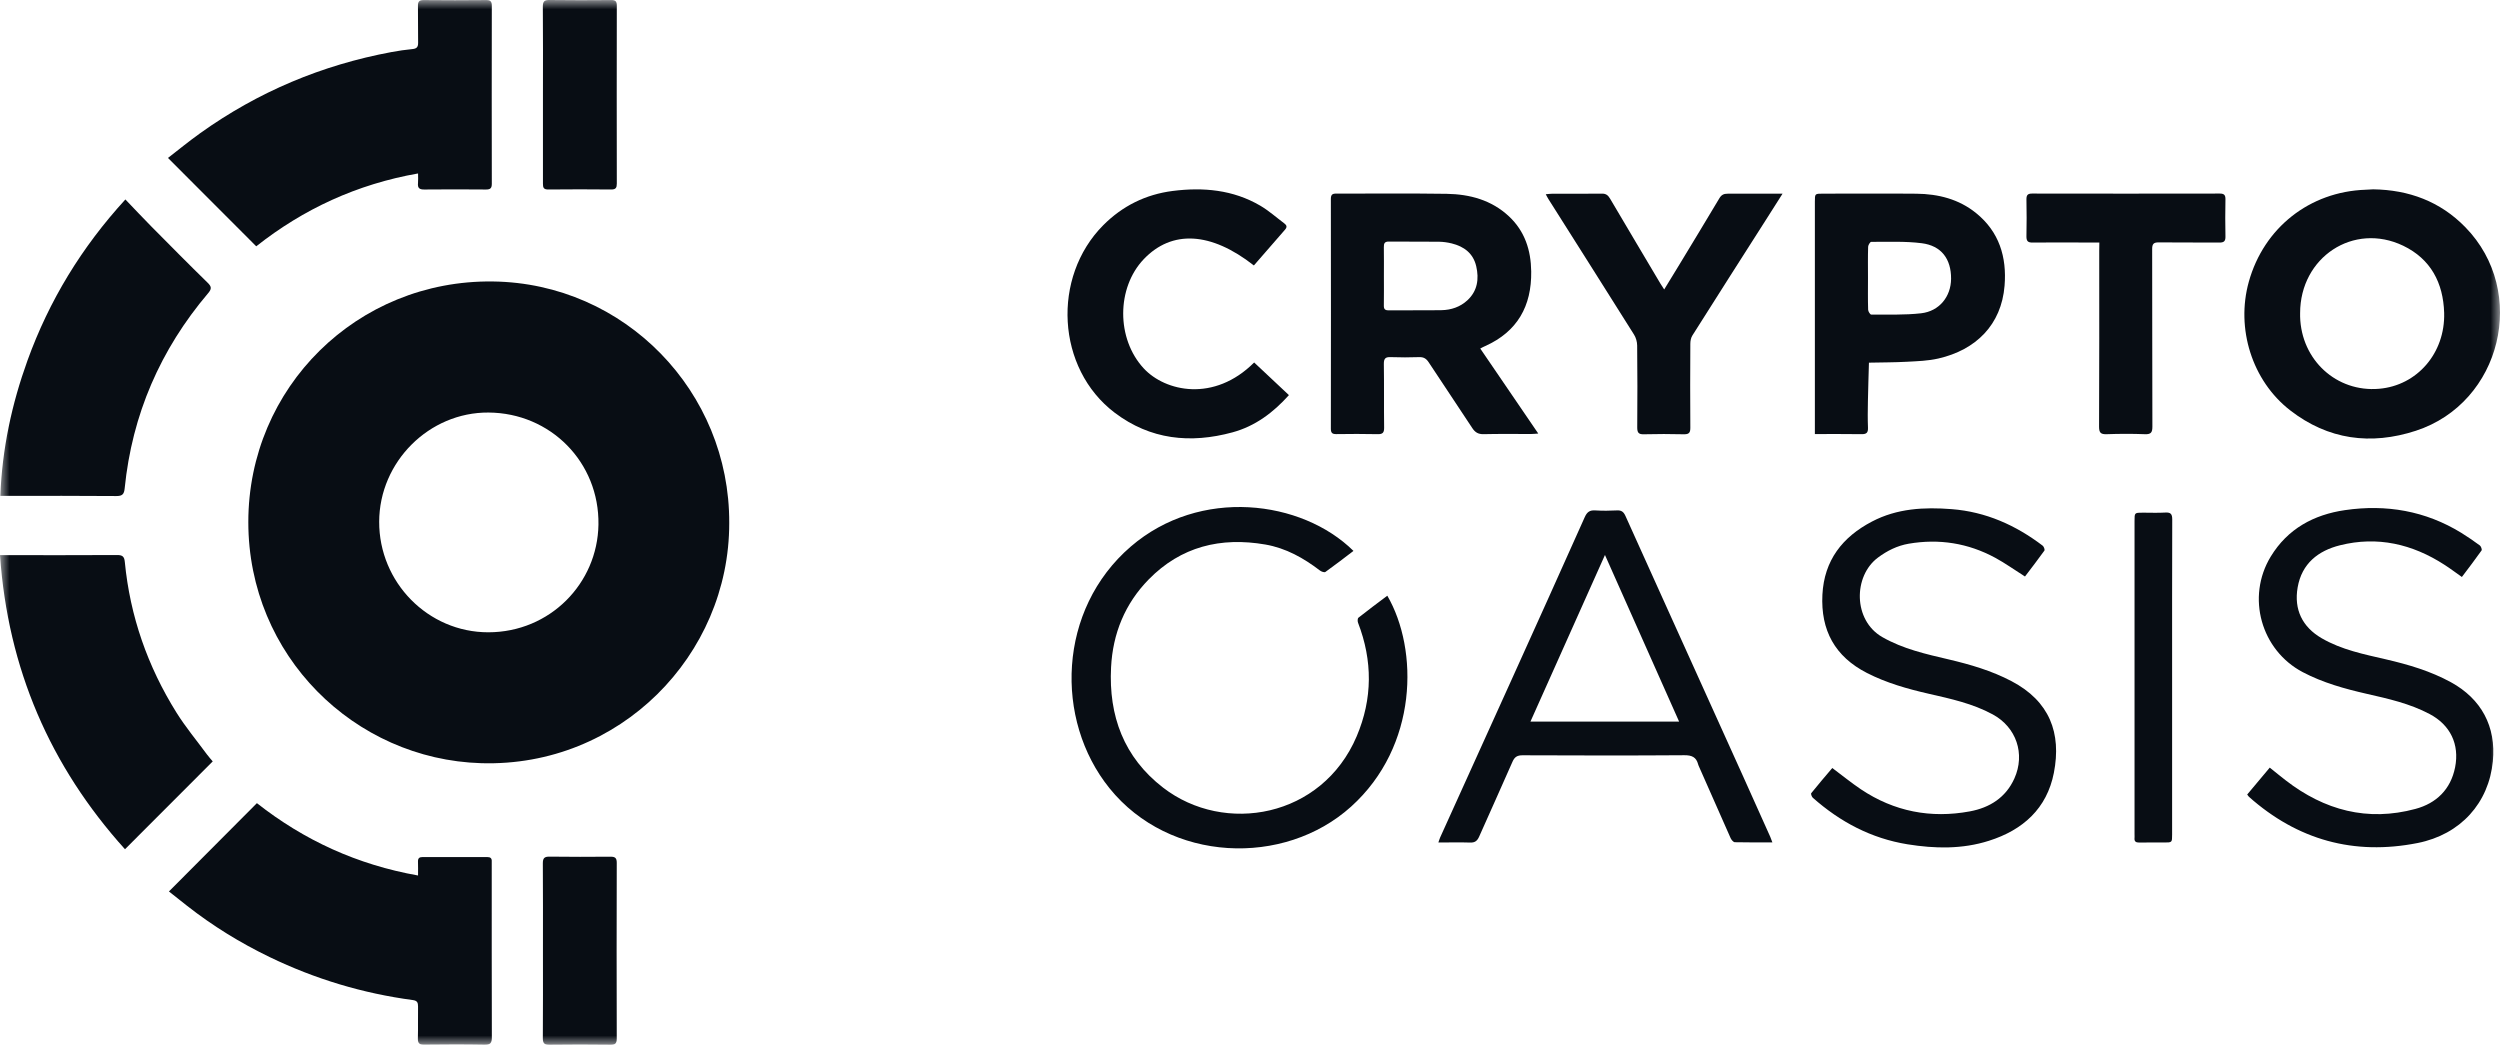 <svg width="134" height="56" viewBox="0 0 134 56" fill="none" xmlns="http://www.w3.org/2000/svg">
<g clip-path="url(#clip0_1610_7030)">
<mask id="mask0_1610_7030" style="mask-type:luminance" maskUnits="userSpaceOnUse" x="0" y="0" width="134" height="56">
<path d="M134 0H0V56H134V0Z" fill="white"/>
</mask>
<g mask="url(#mask0_1610_7030)">
<path d="M39.087 28.039C39.093 35.134 33.211 41.128 25.795 40.907C18.987 40.704 13.31 35.134 13.31 27.988C13.307 20.766 19.142 14.996 26.415 15.087C33.483 15.175 39.12 20.987 39.087 28.039ZM20.324 27.964C20.315 31.217 22.946 33.894 26.173 33.891C29.482 33.888 32.028 31.268 32.077 28.118C32.128 24.774 29.506 22.133 26.185 22.112C23.001 22.091 20.333 24.753 20.324 27.964Z" fill="#080D14"/>
<path d="M9.004 8.466C9.575 8.023 10.144 7.557 10.74 7.132C13.834 4.922 17.254 3.485 20.986 2.79C21.358 2.721 21.733 2.666 22.108 2.63C22.332 2.608 22.414 2.524 22.411 2.293C22.399 1.641 22.414 0.986 22.402 0.334C22.396 0.095 22.459 0.001 22.716 0.004C23.829 0.016 24.945 0.016 26.058 0.004C26.297 0.001 26.361 0.086 26.361 0.316C26.355 3.497 26.355 6.674 26.361 9.855C26.361 10.094 26.276 10.158 26.049 10.158C24.945 10.149 23.841 10.146 22.741 10.158C22.477 10.161 22.378 10.076 22.405 9.815C22.42 9.664 22.408 9.506 22.408 9.297C19.132 9.873 16.265 11.204 13.734 13.202C12.158 11.619 10.601 10.061 9.004 8.466Z" fill="#080D14"/>
<path d="M9.055 47.782C10.646 46.184 12.197 44.629 13.77 43.049C16.301 45.041 19.15 46.348 22.407 46.927C22.407 46.651 22.413 46.414 22.404 46.181C22.398 46.005 22.474 45.938 22.646 45.938C23.802 45.941 24.957 45.941 26.115 45.938C26.291 45.938 26.369 46.005 26.357 46.181C26.354 46.232 26.357 46.287 26.357 46.339C26.357 49.422 26.354 52.508 26.363 55.592C26.363 55.91 26.285 56.007 25.958 56.001C24.887 55.98 23.814 55.986 22.743 55.998C22.486 56.001 22.392 55.925 22.398 55.659C22.416 55.092 22.395 54.522 22.407 53.955C22.41 53.739 22.362 53.633 22.123 53.603C19.446 53.245 16.888 52.475 14.459 51.302C12.883 50.541 11.399 49.628 10.02 48.546C9.702 48.297 9.381 48.042 9.055 47.782Z" fill="#080D14"/>
<path d="M6.72 10.691C7.197 11.189 7.642 11.662 8.099 12.126C9.106 13.141 10.11 14.16 11.132 15.157C11.347 15.367 11.35 15.485 11.156 15.715C8.595 18.738 7.082 22.216 6.683 26.169C6.653 26.479 6.568 26.591 6.236 26.588C4.291 26.57 2.346 26.579 0.405 26.579C0.29 26.579 0.178 26.579 0.018 26.579C0.114 24.053 0.632 21.652 1.475 19.317C2.634 16.113 4.37 13.259 6.72 10.691Z" fill="#080D14"/>
<path d="M0 29.756C0.16 29.756 0.263 29.756 0.366 29.756C2.332 29.756 4.295 29.762 6.26 29.75C6.545 29.747 6.663 29.811 6.69 30.12C6.971 33.031 7.915 35.723 9.46 38.197C9.95 38.979 10.546 39.695 11.093 40.438C11.193 40.571 11.305 40.696 11.402 40.811C9.835 42.378 8.287 43.931 6.699 45.519C2.683 41.062 0.423 35.838 0 29.756Z" fill="#080D14"/>
<path d="M72.546 29.529C72.031 29.92 71.544 30.299 71.042 30.656C70.988 30.696 70.831 30.641 70.755 30.584C69.875 29.911 68.925 29.377 67.821 29.186C65.432 28.774 63.3 29.292 61.57 31.057C60.297 32.357 59.644 33.961 59.553 35.771C59.42 38.37 60.236 40.592 62.341 42.217C65.635 44.761 70.864 43.83 72.718 39.467C73.574 37.451 73.577 35.417 72.79 33.376C72.76 33.297 72.763 33.149 72.812 33.109C73.32 32.706 73.84 32.321 74.36 31.93C76.038 34.819 76.017 39.992 72.418 43.236C68.823 46.477 62.686 46.238 59.468 42.248C56.507 38.576 56.692 32.67 60.611 29.295C64.316 26.105 69.772 26.791 72.546 29.529Z" fill="#080D14"/>
<path d="M127.202 10.148C129.114 10.176 130.792 10.794 132.141 12.177C135.525 15.639 134.082 21.591 129.489 23.089C127.073 23.877 124.786 23.571 122.753 21.994C120.706 20.405 119.838 17.604 120.537 15.1C121.345 12.207 123.797 10.273 126.794 10.17C126.93 10.166 127.067 10.158 127.202 10.148ZM123.286 16.785C123.286 16.849 123.286 16.913 123.286 16.973C123.349 19.302 125.239 21.03 127.511 20.839C129.559 20.669 131.067 18.923 131.007 16.77C130.959 15.16 130.287 13.881 128.811 13.171C126.15 11.895 123.286 13.787 123.286 16.785Z" fill="#080D14"/>
<path d="M79.342 18.681C80.377 20.197 81.396 21.692 82.451 23.238C82.288 23.25 82.179 23.262 82.073 23.262C81.224 23.265 80.371 23.25 79.521 23.271C79.231 23.277 79.064 23.174 78.91 22.938C78.139 21.759 77.346 20.591 76.575 19.415C76.445 19.218 76.303 19.133 76.064 19.142C75.559 19.16 75.054 19.16 74.552 19.142C74.271 19.13 74.171 19.203 74.174 19.506C74.192 20.643 74.174 21.78 74.189 22.917C74.192 23.196 74.113 23.277 73.835 23.271C73.1 23.253 72.365 23.259 71.63 23.268C71.419 23.271 71.334 23.211 71.334 22.983C71.34 18.878 71.34 14.773 71.334 10.668C71.334 10.449 71.4 10.373 71.621 10.377C73.596 10.383 75.571 10.358 77.546 10.389C78.78 10.41 79.941 10.719 80.879 11.595C81.732 12.393 82.058 13.409 82.073 14.552C82.098 16.407 81.332 17.774 79.609 18.548C79.527 18.581 79.454 18.623 79.342 18.681ZM74.177 14.797C74.177 15.325 74.183 15.849 74.174 16.377C74.171 16.568 74.234 16.634 74.428 16.634C75.374 16.625 76.318 16.641 77.265 16.625C77.782 16.616 78.266 16.453 78.65 16.098C79.191 15.598 79.285 14.955 79.125 14.267C78.961 13.572 78.468 13.211 77.815 13.048C77.591 12.993 77.359 12.96 77.129 12.957C76.237 12.945 75.341 12.96 74.449 12.948C74.213 12.945 74.171 13.045 74.174 13.251C74.183 13.763 74.177 14.282 74.177 14.797Z" fill="#080D14"/>
<path d="M77.096 45.158C77.138 45.04 77.159 44.964 77.192 44.888C78.463 42.081 79.736 39.273 81.006 36.465C82.322 33.552 83.64 30.638 84.944 27.715C85.068 27.439 85.213 27.339 85.506 27.358C85.894 27.382 86.284 27.379 86.671 27.358C86.91 27.345 87.024 27.436 87.122 27.649C87.866 29.31 88.618 30.965 89.368 32.624C90.708 35.586 92.048 38.548 93.385 41.511C93.887 42.623 94.385 43.736 94.885 44.852C94.921 44.934 94.951 45.022 95 45.152C94.305 45.152 93.645 45.158 92.986 45.143C92.907 45.14 92.805 45.016 92.762 44.925C92.196 43.657 91.637 42.384 91.077 41.113C91.056 41.065 91.032 41.016 91.02 40.968C90.92 40.583 90.684 40.477 90.282 40.48C87.393 40.501 84.502 40.495 81.611 40.483C81.327 40.483 81.185 40.568 81.07 40.828C80.486 42.169 79.875 43.497 79.285 44.837C79.182 45.07 79.058 45.173 78.792 45.161C78.242 45.143 77.688 45.158 77.096 45.158ZM86.026 29.747C84.675 32.77 83.359 35.708 82.031 38.679C84.705 38.679 87.327 38.679 90.001 38.679C88.676 35.701 87.37 32.767 86.026 29.747Z" fill="#080D14"/>
<path d="M108.539 30.901C107.973 30.544 107.477 30.186 106.946 29.898C105.491 29.11 103.939 28.864 102.306 29.143C101.692 29.249 101.151 29.519 100.655 29.889C99.33 30.88 99.324 33.248 100.888 34.146C102.003 34.785 103.228 35.058 104.456 35.346C105.614 35.619 106.749 35.95 107.813 36.508C109.861 37.581 110.502 39.294 110.088 41.422C109.713 43.342 108.427 44.488 106.612 45.064C105.179 45.522 103.715 45.491 102.245 45.255C100.298 44.939 98.632 44.057 97.167 42.759C97.11 42.708 97.052 42.55 97.083 42.514C97.449 42.056 97.833 41.613 98.211 41.165C98.74 41.559 99.227 41.959 99.747 42.308C101.528 43.499 103.491 43.878 105.584 43.49C106.643 43.293 107.508 42.756 107.971 41.726C108.563 40.407 108.076 38.979 106.812 38.293C105.735 37.708 104.553 37.453 103.374 37.184C102.236 36.923 101.117 36.608 100.068 36.071C98.35 35.192 97.585 33.782 97.681 31.878C97.775 30.034 98.752 28.785 100.34 27.954C101.689 27.248 103.132 27.175 104.61 27.29C106.44 27.433 108.04 28.148 109.485 29.246C109.552 29.294 109.613 29.467 109.579 29.513C109.241 29.986 108.881 30.45 108.539 30.901Z" fill="#080D14"/>
<path d="M120.449 42.587C120.849 42.111 121.245 41.638 121.659 41.144C121.958 41.384 122.23 41.608 122.509 41.823C124.587 43.433 126.903 44.052 129.471 43.357C130.584 43.057 131.358 42.317 131.594 41.126C131.836 39.892 131.336 38.858 130.229 38.273C129.168 37.709 128.007 37.451 126.848 37.187C125.669 36.917 124.508 36.596 123.425 36.026C121.19 34.847 120.394 32.003 121.71 29.835C122.618 28.34 124.024 27.585 125.69 27.343C127.898 27.021 130.006 27.379 131.932 28.564C132.271 28.774 132.601 29.001 132.922 29.238C132.985 29.286 133.045 29.459 133.012 29.504C132.674 29.983 132.317 30.447 131.957 30.926C131.624 30.693 131.334 30.472 131.025 30.274C129.305 29.159 127.432 28.725 125.427 29.226C124.26 29.517 123.374 30.202 123.153 31.49C122.95 32.673 123.404 33.604 124.438 34.207C125.512 34.832 126.71 35.068 127.898 35.344C129.098 35.623 130.275 35.969 131.367 36.566C133 37.46 133.799 38.943 133.617 40.804C133.399 43.039 131.891 44.728 129.583 45.186C126.174 45.862 123.15 45.025 120.543 42.709C120.515 42.681 120.494 42.645 120.449 42.587Z" fill="#080D14"/>
<path d="M97.277 23.265C97.277 23.086 97.277 22.962 97.277 22.838C97.277 18.827 97.277 14.815 97.277 10.804C97.277 10.38 97.277 10.38 97.706 10.38C99.376 10.38 101.048 10.367 102.718 10.383C103.891 10.395 104.995 10.671 105.924 11.426C107.158 12.426 107.569 13.778 107.445 15.313C107.276 17.414 105.906 18.754 103.901 19.215C103.353 19.342 102.778 19.36 102.213 19.39C101.536 19.427 100.855 19.424 100.175 19.439C100.157 20.13 100.132 20.819 100.12 21.51C100.111 21.983 100.105 22.459 100.124 22.932C100.132 23.199 100.038 23.274 99.782 23.271C98.965 23.259 98.148 23.265 97.277 23.265ZM100.124 14.9C100.124 15.467 100.114 16.037 100.132 16.604C100.135 16.695 100.241 16.862 100.298 16.862C101.19 16.856 102.089 16.892 102.972 16.792C103.952 16.68 104.572 15.895 104.578 14.943C104.584 13.879 104.058 13.169 103.002 13.036C102.11 12.923 101.2 12.969 100.298 12.963C100.241 12.963 100.135 13.133 100.132 13.223C100.114 13.784 100.124 14.342 100.124 14.9Z" fill="#080D14"/>
<path d="M67.208 14.229C64.901 12.419 62.811 12.313 61.305 13.892C59.844 15.427 59.829 18.155 61.305 19.747C62.454 20.987 65.07 21.581 67.223 19.429C67.84 20.008 68.454 20.587 69.086 21.178C68.243 22.118 67.275 22.843 66.065 23.173C63.806 23.789 61.659 23.57 59.747 22.121C56.617 19.747 56.372 14.854 59.13 12.076C60.156 11.042 61.407 10.421 62.85 10.236C64.489 10.027 66.089 10.169 67.55 11.024C68.01 11.294 68.412 11.655 68.841 11.976C68.975 12.076 68.999 12.173 68.875 12.313C68.321 12.947 67.771 13.583 67.208 14.229Z" fill="#080D14"/>
<path d="M95.546 10.379C95.217 10.894 94.939 11.337 94.658 11.777C93.339 13.845 92.02 15.909 90.711 17.983C90.632 18.107 90.602 18.28 90.602 18.429C90.593 19.924 90.59 21.421 90.602 22.916C90.605 23.189 90.535 23.283 90.251 23.277C89.537 23.259 88.82 23.259 88.107 23.277C87.82 23.286 87.756 23.18 87.756 22.91C87.768 21.446 87.768 19.981 87.752 18.52C87.75 18.323 87.689 18.101 87.584 17.935C86.062 15.512 84.529 13.096 82.999 10.676C82.953 10.606 82.92 10.534 82.853 10.412C82.987 10.4 83.083 10.385 83.18 10.385C84.072 10.382 84.968 10.391 85.86 10.379C86.081 10.376 86.189 10.461 86.301 10.649C87.197 12.174 88.104 13.69 89.005 15.212C89.057 15.3 89.117 15.385 89.201 15.515C89.483 15.054 89.746 14.63 90.003 14.202C90.723 13.014 91.443 11.828 92.154 10.634C92.265 10.446 92.392 10.379 92.607 10.382C93.556 10.385 94.5 10.379 95.546 10.379Z" fill="#080D14"/>
<path d="M112.525 12.998C112.117 12.998 111.763 12.998 111.406 12.998C110.586 12.998 109.767 12.992 108.947 13.001C108.705 13.004 108.615 12.931 108.617 12.676C108.633 12.012 108.629 11.348 108.617 10.687C108.615 10.457 108.684 10.375 108.92 10.375C112.274 10.381 115.625 10.381 118.979 10.375C119.215 10.375 119.288 10.454 119.284 10.687C119.272 11.351 119.269 12.015 119.284 12.676C119.29 12.928 119.202 13.004 118.958 13.001C117.875 12.992 116.792 13.004 115.71 12.992C115.429 12.989 115.356 13.079 115.356 13.352C115.365 16.521 115.356 19.692 115.368 22.86C115.368 23.173 115.302 23.285 114.968 23.273C114.285 23.246 113.601 23.249 112.918 23.273C112.607 23.282 112.51 23.203 112.51 22.873C112.525 19.735 112.519 16.597 112.519 13.459C112.525 13.322 112.525 13.186 112.525 12.998Z" fill="#080D14"/>
<path d="M29.102 5.07C29.102 3.502 29.111 1.932 29.096 0.364C29.093 0.067 29.186 -0.006 29.471 0C30.563 0.016 31.654 0.012 32.749 0.003C32.976 0 33.064 0.061 33.061 0.304C33.055 3.481 33.055 6.662 33.061 9.839C33.061 10.06 33.009 10.157 32.764 10.157C31.639 10.145 30.517 10.145 29.392 10.157C29.141 10.16 29.099 10.06 29.102 9.839C29.105 8.25 29.102 6.658 29.102 5.07Z" fill="#080D14"/>
<path d="M29.102 50.959C29.102 49.4 29.108 47.842 29.096 46.286C29.093 45.995 29.177 45.91 29.468 45.916C30.55 45.931 31.633 45.928 32.713 45.919C32.967 45.916 33.061 45.983 33.058 46.253C33.049 49.391 33.049 52.526 33.058 55.664C33.058 55.931 32.973 56.004 32.716 56.004C31.633 55.992 30.55 55.988 29.471 56.004C29.186 56.007 29.093 55.931 29.096 55.637C29.108 54.072 29.102 52.517 29.102 50.959Z" fill="#080D14"/>
<path d="M116.425 36.338C116.425 39.14 116.425 41.938 116.425 44.74C116.425 45.158 116.425 45.158 115.993 45.158C115.551 45.158 115.11 45.152 114.668 45.161C114.481 45.164 114.39 45.103 114.411 44.91C114.417 44.846 114.411 44.782 114.411 44.721C114.411 39.121 114.411 33.519 114.411 27.919C114.411 27.479 114.411 27.479 114.862 27.479C115.261 27.479 115.66 27.497 116.059 27.473C116.35 27.455 116.432 27.552 116.432 27.843C116.422 30.674 116.425 33.506 116.425 36.338Z" fill="#080D14"/>
</g>
</g>
<defs>
<clipPath id="clip0_1610_7030">
<rect width="134" height="56" fill="white"/>
</clipPath>
</defs>
</svg>
